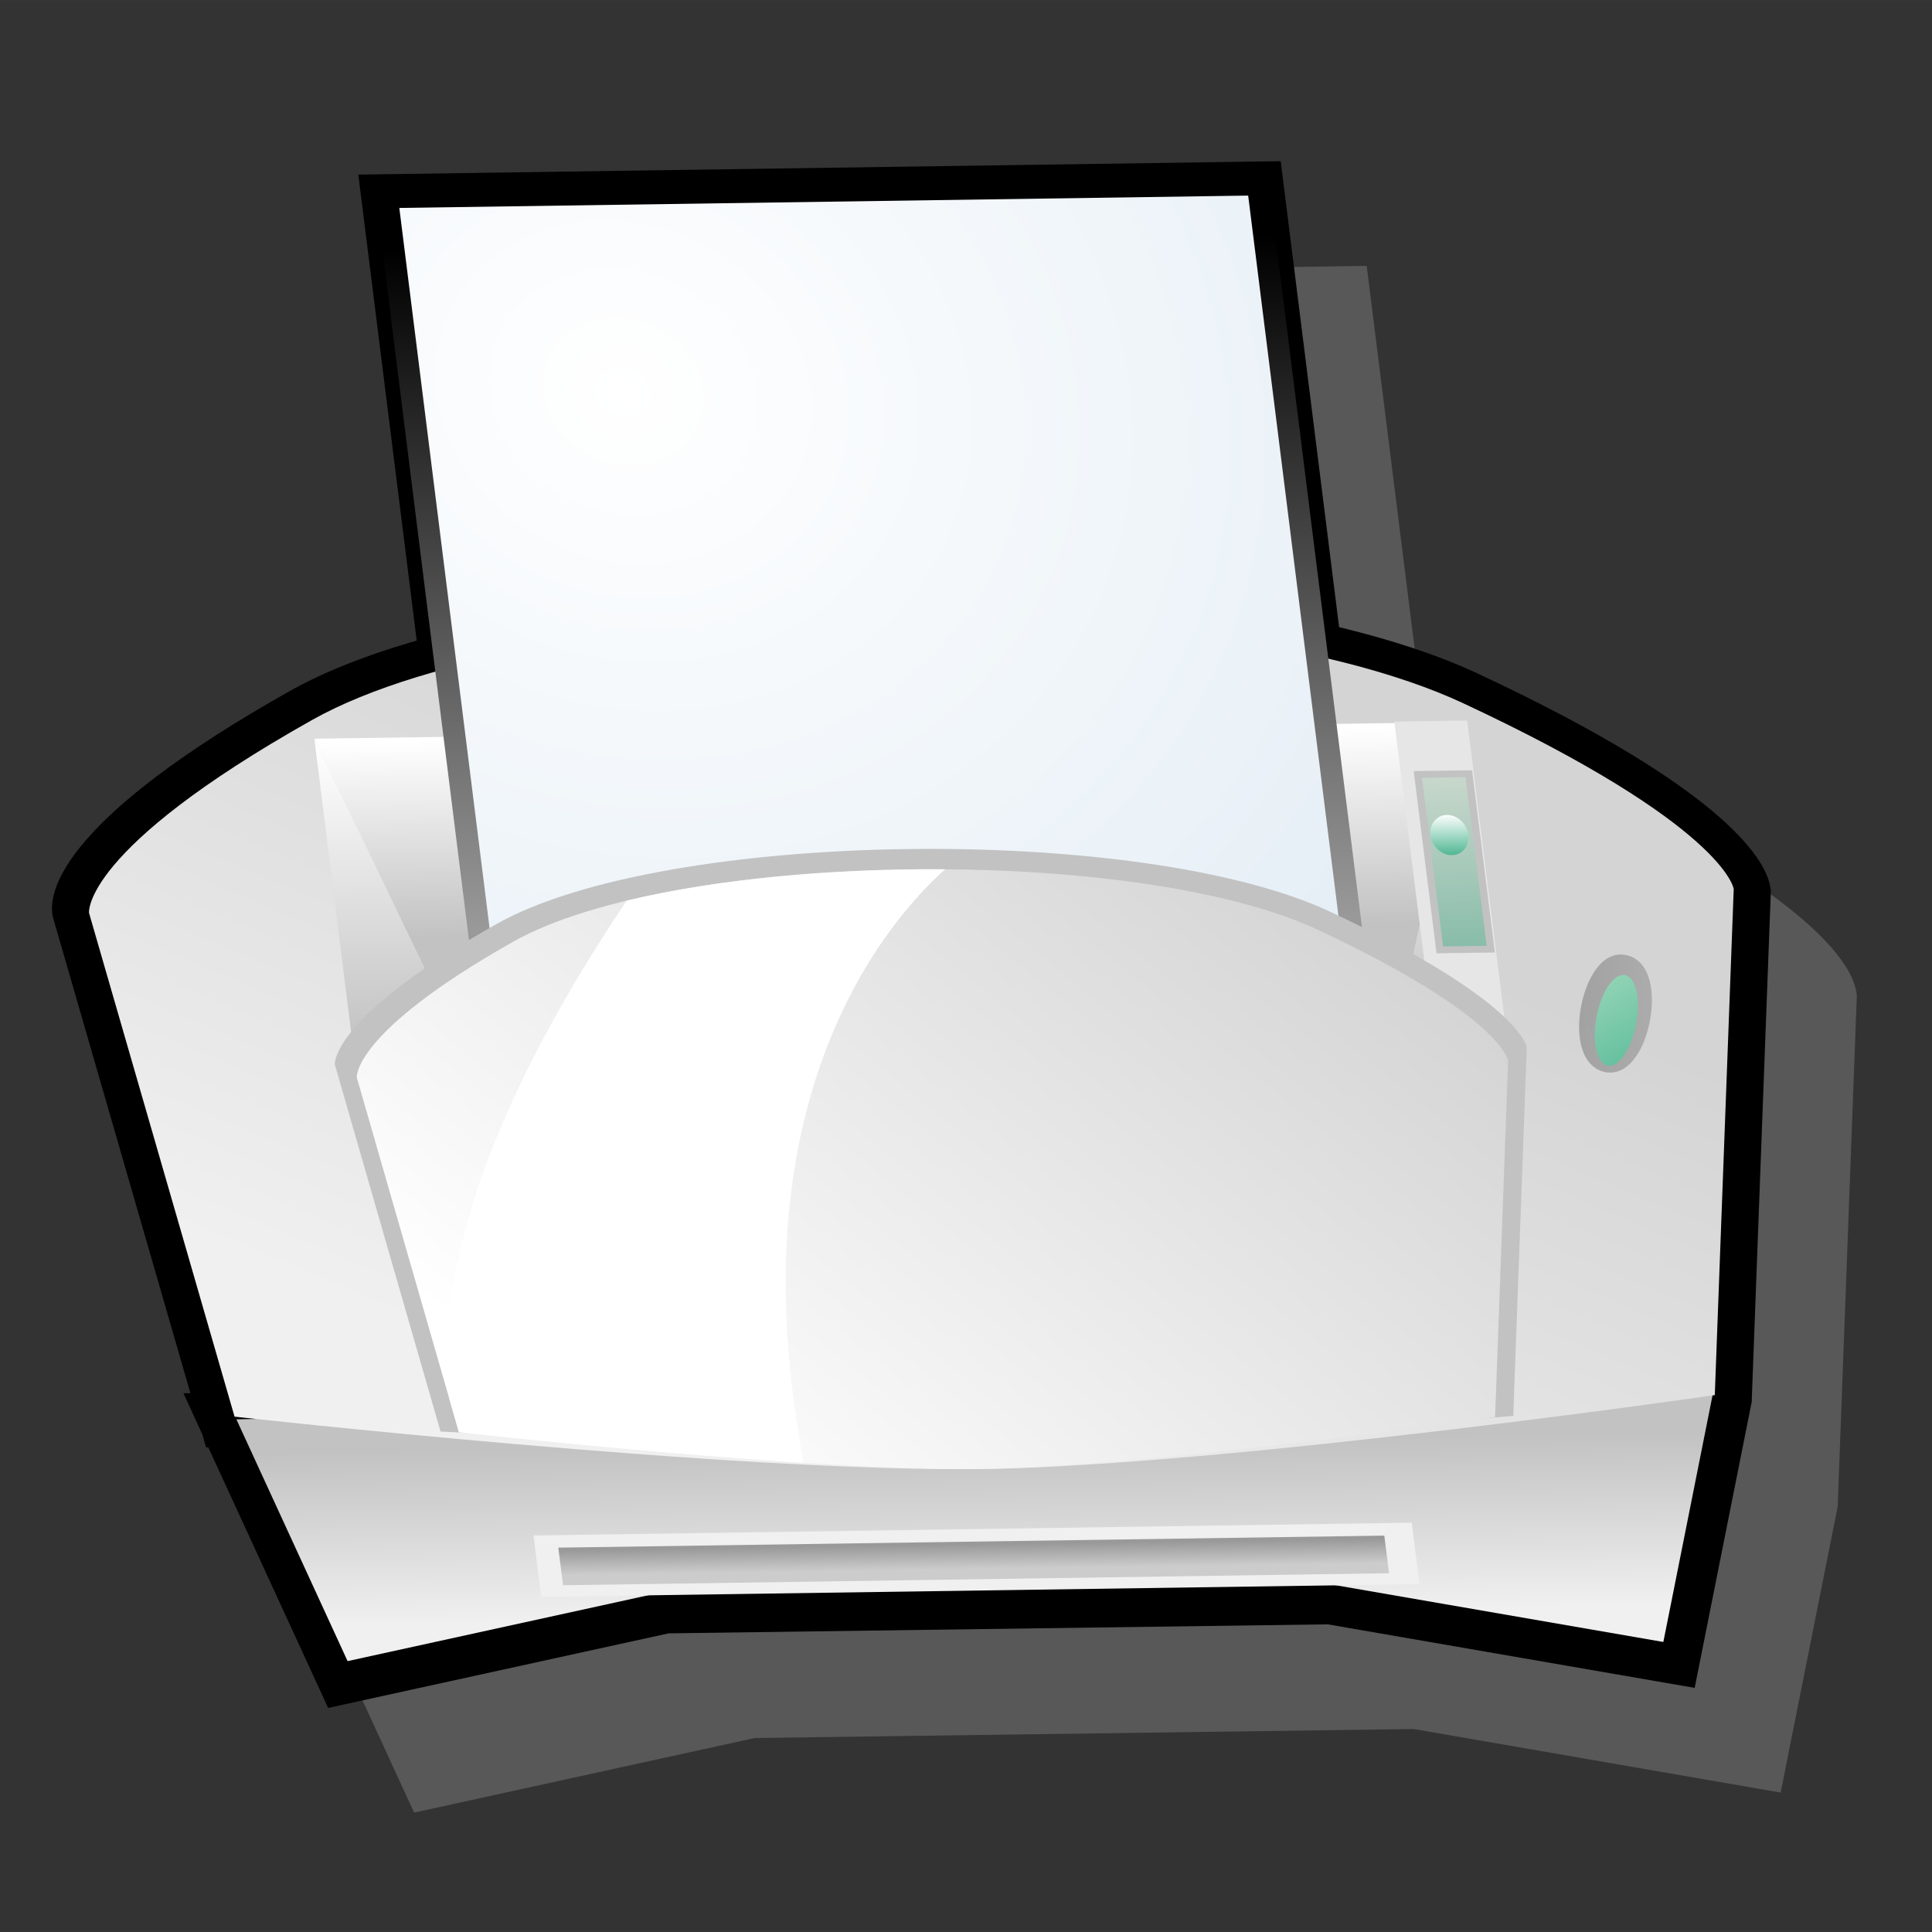 <?xml version="1.0" encoding="UTF-8" standalone="no"?>
<!DOCTYPE svg PUBLIC "-//W3C//DTD SVG 20010904//EN"
"http://www.w3.org/TR/2001/REC-SVG-20010904/DTD/svg10.dtd">
<!-- Created with Sodipodi ("http://www.sodipodi.com/") -->
<svg
   i:viewOrigin="177.9961 524"
   i:rulerOrigin="-178 -268"
   i:pageBounds="178 524 434 268"
   width="48pt"
   height="48pt"
   viewBox="0 0 256.004 256"
   style="overflow:visible;enable-background:new 0 0 256.004 256"
   xml:space="preserve"
   xmlns="http://www.w3.org/2000/svg"
   xmlns:ns="&amp;ns_vars;"
   xmlns:i="&amp;ns_ai;"
   xmlns:xml="http://www.w3.org/XML/1998/namespace"
   xmlns:sodipodi="http://sodipodi.sourceforge.net/DTD/sodipodi-0.dtd"
   xmlns:xlink="http://www.w3.org/1999/xlink"
   id="svg153"
   sodipodi:version="0.32pre"
   sodipodi:docname="/home/cschalle/spherecrystal/SphereCrystal/icons/scalable/stock/printer.svg"
   sodipodi:docbase="/home/cschalle/spherecrystal/SphereCrystal/icons/scalable/stock">
  <rect x="0" y="0" width="256.004" height="256" fill="#333333" stroke="none"/>
  <defs
     id="defs300">
    <linearGradient
       id="XMLID_1_"
       gradientUnits="userSpaceOnUse"
       x1="131.284"
       y1="242.202"
       x2="131.284"
       y2="225.986">
      <stop
         offset="0"
         style="stop-color:#CCCCCC"
         id="stop157" />
      <stop
         offset="1"
         style="stop-color:#000000"
         id="stop158" />
    </linearGradient>
    <linearGradient
       id="XMLID_2_"
       gradientUnits="userSpaceOnUse"
       x1="101.205"
       y1="49.472"
       x2="130.599"
       y2="153.534">
      <stop
         offset="0"
         style="stop-color:#D4D4D4"
         id="stop165" />
      <stop
         offset="1"
         style="stop-color:#F0F0F0"
         id="stop166" />
    </linearGradient>
    <radialGradient
       id="XMLID_3_"
       cx="183.281"
       cy="65.597"
       r="8.135"
       fx="183.281"
       fy="65.597"
       gradientTransform="matrix(0.896 0.035 -0.311 1.104 32.389 -10.531)"
       gradientUnits="userSpaceOnUse">
      <stop
         offset="0.86"
         style="stop-color:#C2C2C2"
         id="stop175" />
      <stop
         offset="1"
         style="stop-color:#000000"
         id="stop176" />
    </radialGradient>
    <radialGradient
       id="XMLID_4_"
       cx="122.99"
       cy="61.283"
       r="7.46"
       fx="122.99"
       fy="61.283"
       gradientTransform="matrix(0.896 0.035 -0.311 1.104 32.389 -10.531)"
       gradientUnits="userSpaceOnUse">
      <stop
         offset="0.86"
         style="stop-color:#C2C2C2"
         id="stop183" />
      <stop
         offset="1"
         style="stop-color:#000000"
         id="stop184" />
    </radialGradient>
  </defs>
  <sodipodi:namedview
     id="base" />
  <g
     id="Layer_2"
     i:layer="yes"
     i:editable="no"
     i:dimmedPercent="50"
     i:rgbTrio="#FFFF4F004F00"
     style="stroke:#000000;">
    <path
       i:knockout="Off"
       style="fill:none;stroke:none;"
       d="M256.004,256h-256V0h256V256z"
       id="path298" />
  </g>
  <g
     id="g442"
     transform="matrix(1.329,0.284,-0.237,1.379,37.169,-55.244)">
    <path
       i:knockout="Off"
       style="font-size:12;fill:none;"
       d="M19.316,192.584L82.116,54.909c1.711-5.177,17.033-14.334,23.798-13.129l117.878,9.91    c-1.382-0.833-3.015-1.461-4.851-1.788L103.793,38.497c-6.766-1.205-22.087,7.953-23.797,13.129l-62.8,137.676    c-0.975,2.951-0.057,5.901,2.164,8.116C18.822,195.892,18.769,194.24,19.316,192.584z"
       id="path171" />
    <g
       i:knockout="Off"
       id="g172"
       style="font-size:12;stroke:#000000;" />
    <path
       i:knockout="Off"
       style="font-size:12;opacity:0.36;fill:#999999;"
       d="M174.946,99.705l-0.073-0.228c-0.713-2.252-5.236-8.137-31.74-14.13    c-3.961-0.896-8.723-1.397-14.064-1.537L115.747,41.77l-3.528,0.778l-84.96,18.736l13.319,42.034    c-4.567,2.325-8.4,4.728-11.316,7.141C9.77,126.594,9.325,133.574,10.039,135.827l0.072,0.228c0,0,18.861,37.015,21.144,41.495    c-0.162,0.038-0.668,0.152-0.668,0.152s2.258,3.106,2.494,3.434c0.285,0.556,0.569,1.116,0.569,1.116s0.192-0.02,0.227-0.024    c1.211,1.667,15.824,21.769,15.824,21.769s30.835-13.363,31.515-13.657c0.744-0.164,62.53-13.733,63.241-13.89    c0.732-0.028,36.336-1.378,36.336-1.378l0.758-27.626L174.946,99.705z"
       id="path181" />
    <g
       id="g191"
       style="font-size:12;stroke:#000000;">
      <linearGradient
         id="XMLID_5_"
         gradientUnits="userSpaceOnUse"
         x1="94.606"
         y1="152.402"
         x2="94.606"
         y2="170.661"
         gradientTransform="matrix(1.039 -0.229 0.285 0.9 -43.977 42.5)">
        <stop
           offset="0"
           style="stop-color:#D4D4D4"
           id="stop193" />
        <stop
           offset="1"
           style="stop-color:#F0F0F0"
           id="stop194" />
      </linearGradient>
      <path
         i:knockout="Off"
         style="fill:url(#XMLID_5_);stroke:#999999;"
         d="M167.143,164.065l-33.473,0.913l-63.983,14.05l-28.769,12.87l-15.117-21.56     l141.569-32.192L167.143,164.065z"
         id="path198" />
      <linearGradient
         id="XMLID_6_"
         gradientUnits="userSpaceOnUse"
         x1="94.606"
         y1="82.106"
         x2="94.606"
         y2="112.432"
         gradientTransform="matrix(1.039 -0.229 0.285 0.9 -43.977 42.5)">
        <stop
           offset="0"
           style="stop-color:#FFFFFF"
           id="stop200" />
        <stop
           offset="1"
           style="stop-color:#C2C2C2"
           id="stop201" />
      </linearGradient>
      <path
         i:knockout="Off"
         style="fill:url(#XMLID_6_);stroke:none;"
         d="M128.725,105.539l-88.93,19.612L25.703,105.7l10.288,32.47l103.752-22.879     l-10.288-32.47L128.725,105.539z"
         id="path205" />
      <path
         i:knockout="Off"
         style="stroke:none;"
         d="M102.219,34.547l-84.96,18.736l30.478,96.188l88.488-19.513L105.747,33.77     L102.219,34.547z"
         id="path206" />
      <path
         i:knockout="Off"
         style="stroke:none;"
         d="M19.262,102.458C-0.23,118.594-0.675,125.574,0.039,127.827l0.072,0.228     c0,0,18.861,37.015,21.144,41.495c-0.162,0.038-0.668,0.152-0.668,0.152s2.258,3.106,2.494,3.434     c0.285,0.556,0.569,1.116,0.569,1.116s0.192-0.02,0.227-0.024c1.211,1.667,15.824,21.769,15.824,21.769     s30.835-13.363,31.515-13.657c0.744-0.164,62.53-13.733,63.241-13.89c0.732-0.028,36.336-1.378,36.336-1.378l0.758-27.626     l-6.604-47.74l-0.073-0.228c-0.713-2.252-5.236-8.137-31.74-14.13c-13.384-3.026-35.727-1.669-59.763,3.632     C49.333,86.28,29.106,94.31,19.262,102.458z"
         id="path207" />
      <linearGradient
         id="XMLID_7_"
         gradientUnits="userSpaceOnUse"
         x1="94.675"
         y1="153.018"
         x2="94.675"
         y2="170.214"
         gradientTransform="matrix(1.039 -0.229 0.285 0.9 -43.977 42.5)">
        <stop
           offset="0"
           style="stop-color:#C2C2C2"
           id="stop209" />
        <stop
           offset="1"
           style="stop-color:#F0F0F0"
           id="stop210" />
      </linearGradient>
      <path
         i:knockout="Off"
         style="fill:url(#XMLID_7_);stroke:none;"
         d="M167.021,163.438l-33.359,1.266l-63.983,14.053l-28.881,12.516l-14.689-20.206     l141.586-32.14L167.021,163.438z"
         id="path214" />
      <linearGradient
         id="XMLID_8_"
         gradientUnits="userSpaceOnUse"
         x1="74.541"
         y1="156.335"
         x2="108.844"
         y2="87.728"
         gradientTransform="matrix(1.039 -0.229 0.285 0.9 -43.977 42.5)">
        <stop
           offset="0"
           style="stop-color:#F0F0F0"
           id="stop216" />
        <stop
           offset="1"
           style="stop-color:#D4D4D4"
           id="stop217" />
      </linearGradient>
      <path
         i:knockout="Off"
         style="fill:url(#XMLID_8_);stroke:none;"
         d="M167.888,139.537c0,0-45.53,16.131-69.197,21.352     c-23.667,5.218-72.805,9.964-72.805,9.964L3.566,127.049c0,0-1.804-5.693,18.255-22.297s83.171-30.522,110.445-24.355     c27.275,6.167,29.078,11.86,29.078,11.86L167.888,139.537z"
         id="path221" />
      <linearGradient
         id="XMLID_9_"
         gradientUnits="userSpaceOnUse"
         x1="94.605"
         y1="81.936"
         x2="94.605"
         y2="101.628"
         gradientTransform="matrix(1.039 -0.229 0.285 0.9 -43.977 42.5)">
        <stop
           offset="0"
           style="stop-color:#FFFFFF"
           id="stop223" />
        <stop
           offset="1"
           style="stop-color:#C2C2C2"
           id="stop224" />
      </linearGradient>
      <path
         i:knockout="Off"
         style="fill:url(#XMLID_9_);stroke:none;"
         d="M131.593,104.906l-94.667,20.876l-14.569-19.344L132.8,82.083L131.593,104.906z"
         id="path228" />
      <linearGradient
         id="XMLID_10_"
         gradientUnits="userSpaceOnUse"
         x1="94.606"
         y1="32.654"
         x2="94.606"
         y2="100.828"
         gradientTransform="matrix(1.039 -0.229 0.285 0.9 -43.977 42.5)">
        <stop
           offset="0"
           style="stop-color:#000000"
           id="stop230" />
        <stop
           offset="1"
           style="stop-color:#999999"
           id="stop231" />
      </linearGradient>
      <path
         i:knockout="Off"
         style="fill:url(#XMLID_10_);stroke:none;"
         d="M102.606,35.77l-83.55,18.424l29.704,93.743l85.666-18.892l-29.703-93.742L102.606,35.77     z"
         id="path235" />
      <radialGradient
         id="XMLID_11_"
         cx="73.942"
         cy="47.338"
         r="162.317"
         fx="73.942"
         fy="47.338"
         gradientTransform="matrix(1.039 -0.229 0.285 0.9 -43.977 42.5)"
         gradientUnits="userSpaceOnUse">
        <stop
           offset="0"
           style="stop-color:#FFFFFF"
           id="stop237" />
        <stop
           offset="1"
           style="stop-color:#CCDEED"
           id="stop238" />
      </radialGradient>
      <path
         i:knockout="Off"
         style="fill:url(#XMLID_11_);stroke:none;"
         d="M131.73,127.68l-81.434,17.957L21.754,55.56l81.433-17.957L131.73,127.68z"
         id="path242" />
      <linearGradient
         id="XMLID_12_"
         gradientUnits="userSpaceOnUse"
         x1="94.605"
         y1="82.106"
         x2="94.605"
         y2="112.432"
         gradientTransform="matrix(1.039 -0.229 0.285 0.9 -43.977 42.5)">
        <stop
           offset="0"
           style="stop-color:#FFFFFF"
           id="stop244" />
        <stop
           offset="1"
           style="stop-color:#C2C2C2"
           id="stop245" />
      </linearGradient>
      <path
         i:knockout="Off"
         style="fill:url(#XMLID_12_);stroke:none;"
         d="M131.593,104.906l-94.667,20.876l-14.569-19.344l10.288,32.468l110.444-24.354     L132.8,82.083L131.593,104.906z"
         id="path249" />
      <path
         i:knockout="Off"
         style="fill:#E6E6E6;stroke:none;"
         d="M141.767,109.827l-6.987,1.542l-8.844-27.909l6.988-1.541L141.767,109.827z"
         id="path250" />
      <path
         i:knockout="Off"
         style="fill:#C2C2C2;stroke:none;"
         d="M148.851,145.456c0,0-33.573,9.869-50.725,13.651     c-17.151,3.782-52.184,9.043-52.184,9.043l-16.228-31.912c0,0-1.313-4.146,13.211-16.222     c14.522-12.074,60.259-22.161,80.038-17.65c19.779,4.511,21.094,8.658,21.094,8.658L148.851,145.456z"
         id="path251" />
      <linearGradient
         id="XMLID_13_"
         gradientUnits="userSpaceOnUse"
         x1="65.84"
         y1="158.847"
         x2="130.406"
         y2="94.28"
         gradientTransform="matrix(1.039 -0.229 0.285 0.9 -43.977 42.5)">
        <stop
           offset="0"
           style="stop-color:#FFFFFF"
           id="stop253" />
        <stop
           offset="1"
           style="stop-color:#D4D4D4"
           id="stop254" />
      </linearGradient>
      <path
         i:knockout="Off"
         style="fill:url(#XMLID_13_);stroke:none;"
         d="M147.121,145.921c0,0-31.863,11.313-48.431,14.968     c-16.566,3.651-50.97,6.952-50.97,6.952l-15.677-30.83c0,0-1.27-4.007,12.759-15.672c14.028-11.665,58.205-21.407,77.311-17.048     c19.107,4.358,20.376,8.364,20.376,8.364L147.121,145.921z"
         id="path258" />
      <path
         i:knockout="Off"
         style="fill:#C2C2C2;stroke:none;"
         d="M133.508,86.588l-4.89,1.078l5.209,16.436l5.593-1.233l-5.206-16.437L133.508,86.588z"
         id="path259" />
      <linearGradient
         id="XMLID_14_"
         gradientUnits="userSpaceOnUse"
         x1="145.098"
         y1="104.588"
         x2="145.098"
         y2="86.873"
         gradientTransform="matrix(1.039 -0.229 0.285 0.9 -43.977 42.5)">
        <stop
           offset="0"
           style="stop-color:#4BB590"
           id="stop261" />
        <stop
           offset="1"
           style="stop-color:#CFEDD6"
           id="stop262" />
      </linearGradient>
      <path
         i:knockout="Off"
         style="opacity:0.5;fill:url(#XMLID_14_);stroke:none;"
         d="M134.34,103.335l4.183-0.923l-4.82-15.214l-4.183,0.922L134.34,103.335z"
         id="path266" />
      <linearGradient
         id="XMLID_15_"
         gradientUnits="userSpaceOnUse"
         x1="144.957"
         y1="90.773"
         x2="144.957"
         y2="94.992"
         gradientTransform="matrix(1.039 -0.229 0.285 0.9 -43.977 42.5)">
        <stop
           offset="0"
           style="stop-color:#FFFFFF"
           id="stop268" />
        <stop
           offset="1"
           style="stop-color:#4BB590"
           id="stop269" />
      </linearGradient>
      <path
         i:knockout="Off"
         style="fill:url(#XMLID_15_);stroke:none;"
         d="M131.295,93.283c0.317,1.001,1.386,1.634,2.388,1.413c1-0.221,1.554-1.21,1.237-2.212     c-0.317-1-1.385-1.631-2.386-1.411S130.979,92.284,131.295,93.283z"
         id="path273" />
      <path
         i:knockout="Off"
         style="fill:#F0F0F0;stroke:none;"
         d="M138.989,157.779l-82.387,18.168l1.753,5.536l84.256-18.578l-1.756-5.539     L138.989,157.779z"
         id="path274" />
      <linearGradient
         id="XMLID_16_"
         gradientUnits="userSpaceOnUse"
         x1="92.728"
         y1="163.15"
         x2="92.728"
         y2="165.618"
         gradientTransform="matrix(1.039 -0.229 0.285 0.9 -43.977 42.5)">
        <stop
           offset="0"
           style="stop-color:#999999"
           id="stop276" />
        <stop
           offset="1"
           style="stop-color:#CCCCCC"
           id="stop277" />
      </linearGradient>
      <path
         i:knockout="Off"
         style="fill:url(#XMLID_16_);stroke:none;"
         d="M59.188,176.582l79.241-17.475l1.075,3.393l-79.241,17.473L59.188,176.582z"
         id="path281" />
      <linearGradient
         id="XMLID_17_"
         gradientUnits="userSpaceOnUse"
         x1="153.056"
         y1="110.618"
         x2="178.872"
         y2="112.656"
         gradientTransform="matrix(1.039 -0.229 0.285 0.9 -43.977 42.5)">
        <stop
           offset="0"
           style="stop-color:#000000"
           id="stop283" />
        <stop
           offset="1"
           style="stop-color:#999999"
           id="stop284" />
      </linearGradient>
      <path
         i:knockout="Off"
         style="opacity:0.25;fill:url(#XMLID_17_);stroke:none;"
         d="M148.61,106.011c-0.066,2.204,0.505,4.084,1.532,5.032     c0.617,0.571,1.275,0.712,1.72,0.728c0.443,0.017,1.11-0.072,1.762-0.594c1.08-0.867,1.765-2.699,1.832-4.901     c0.088-2.802-0.884-5.669-3.248-5.761S148.698,103.21,148.61,106.011z"
         id="path288" />
      <linearGradient
         id="XMLID_18_"
         gradientUnits="userSpaceOnUse"
         x1="162.369"
         y1="118.761"
         x2="151.053"
         y2="99.587"
         gradientTransform="matrix(1.039 -0.229 0.285 0.9 -43.977 42.5)">
        <stop
           offset="0"
           style="stop-color:#4BB590"
           id="stop290" />
        <stop
           offset="1"
           style="stop-color:#CFEDD6"
           id="stop291" />
      </linearGradient>
      <path
         i:knockout="Off"
         style="fill:url(#XMLID_18_);stroke:none;"
         d="M150.268,106.679c-0.073,2.412,0.744,4.401,1.826,4.443     c1.084,0.042,2.021-1.879,2.093-4.292c0.075-2.413-0.742-4.402-1.824-4.444S150.342,104.266,150.268,106.679z"
         id="path295" />
      <path
         i:knockout="Off"
         style="fill:#FFFFFF;stroke:none;"
         d="M55.067,115.262c-10.843,23.942-11.924,39.579-8.768,49.787l1.42,2.792     c0,0,17.539-1.683,33.601-3.976c-0.326-0.981-0.676-1.999-1.057-3.063c-11.091-30.938,0.697-49.458,4.917-54.755     C74.249,108.214,63.365,111.473,55.067,115.262z"
         id="path296" />
    </g>
  </g>
</svg>
